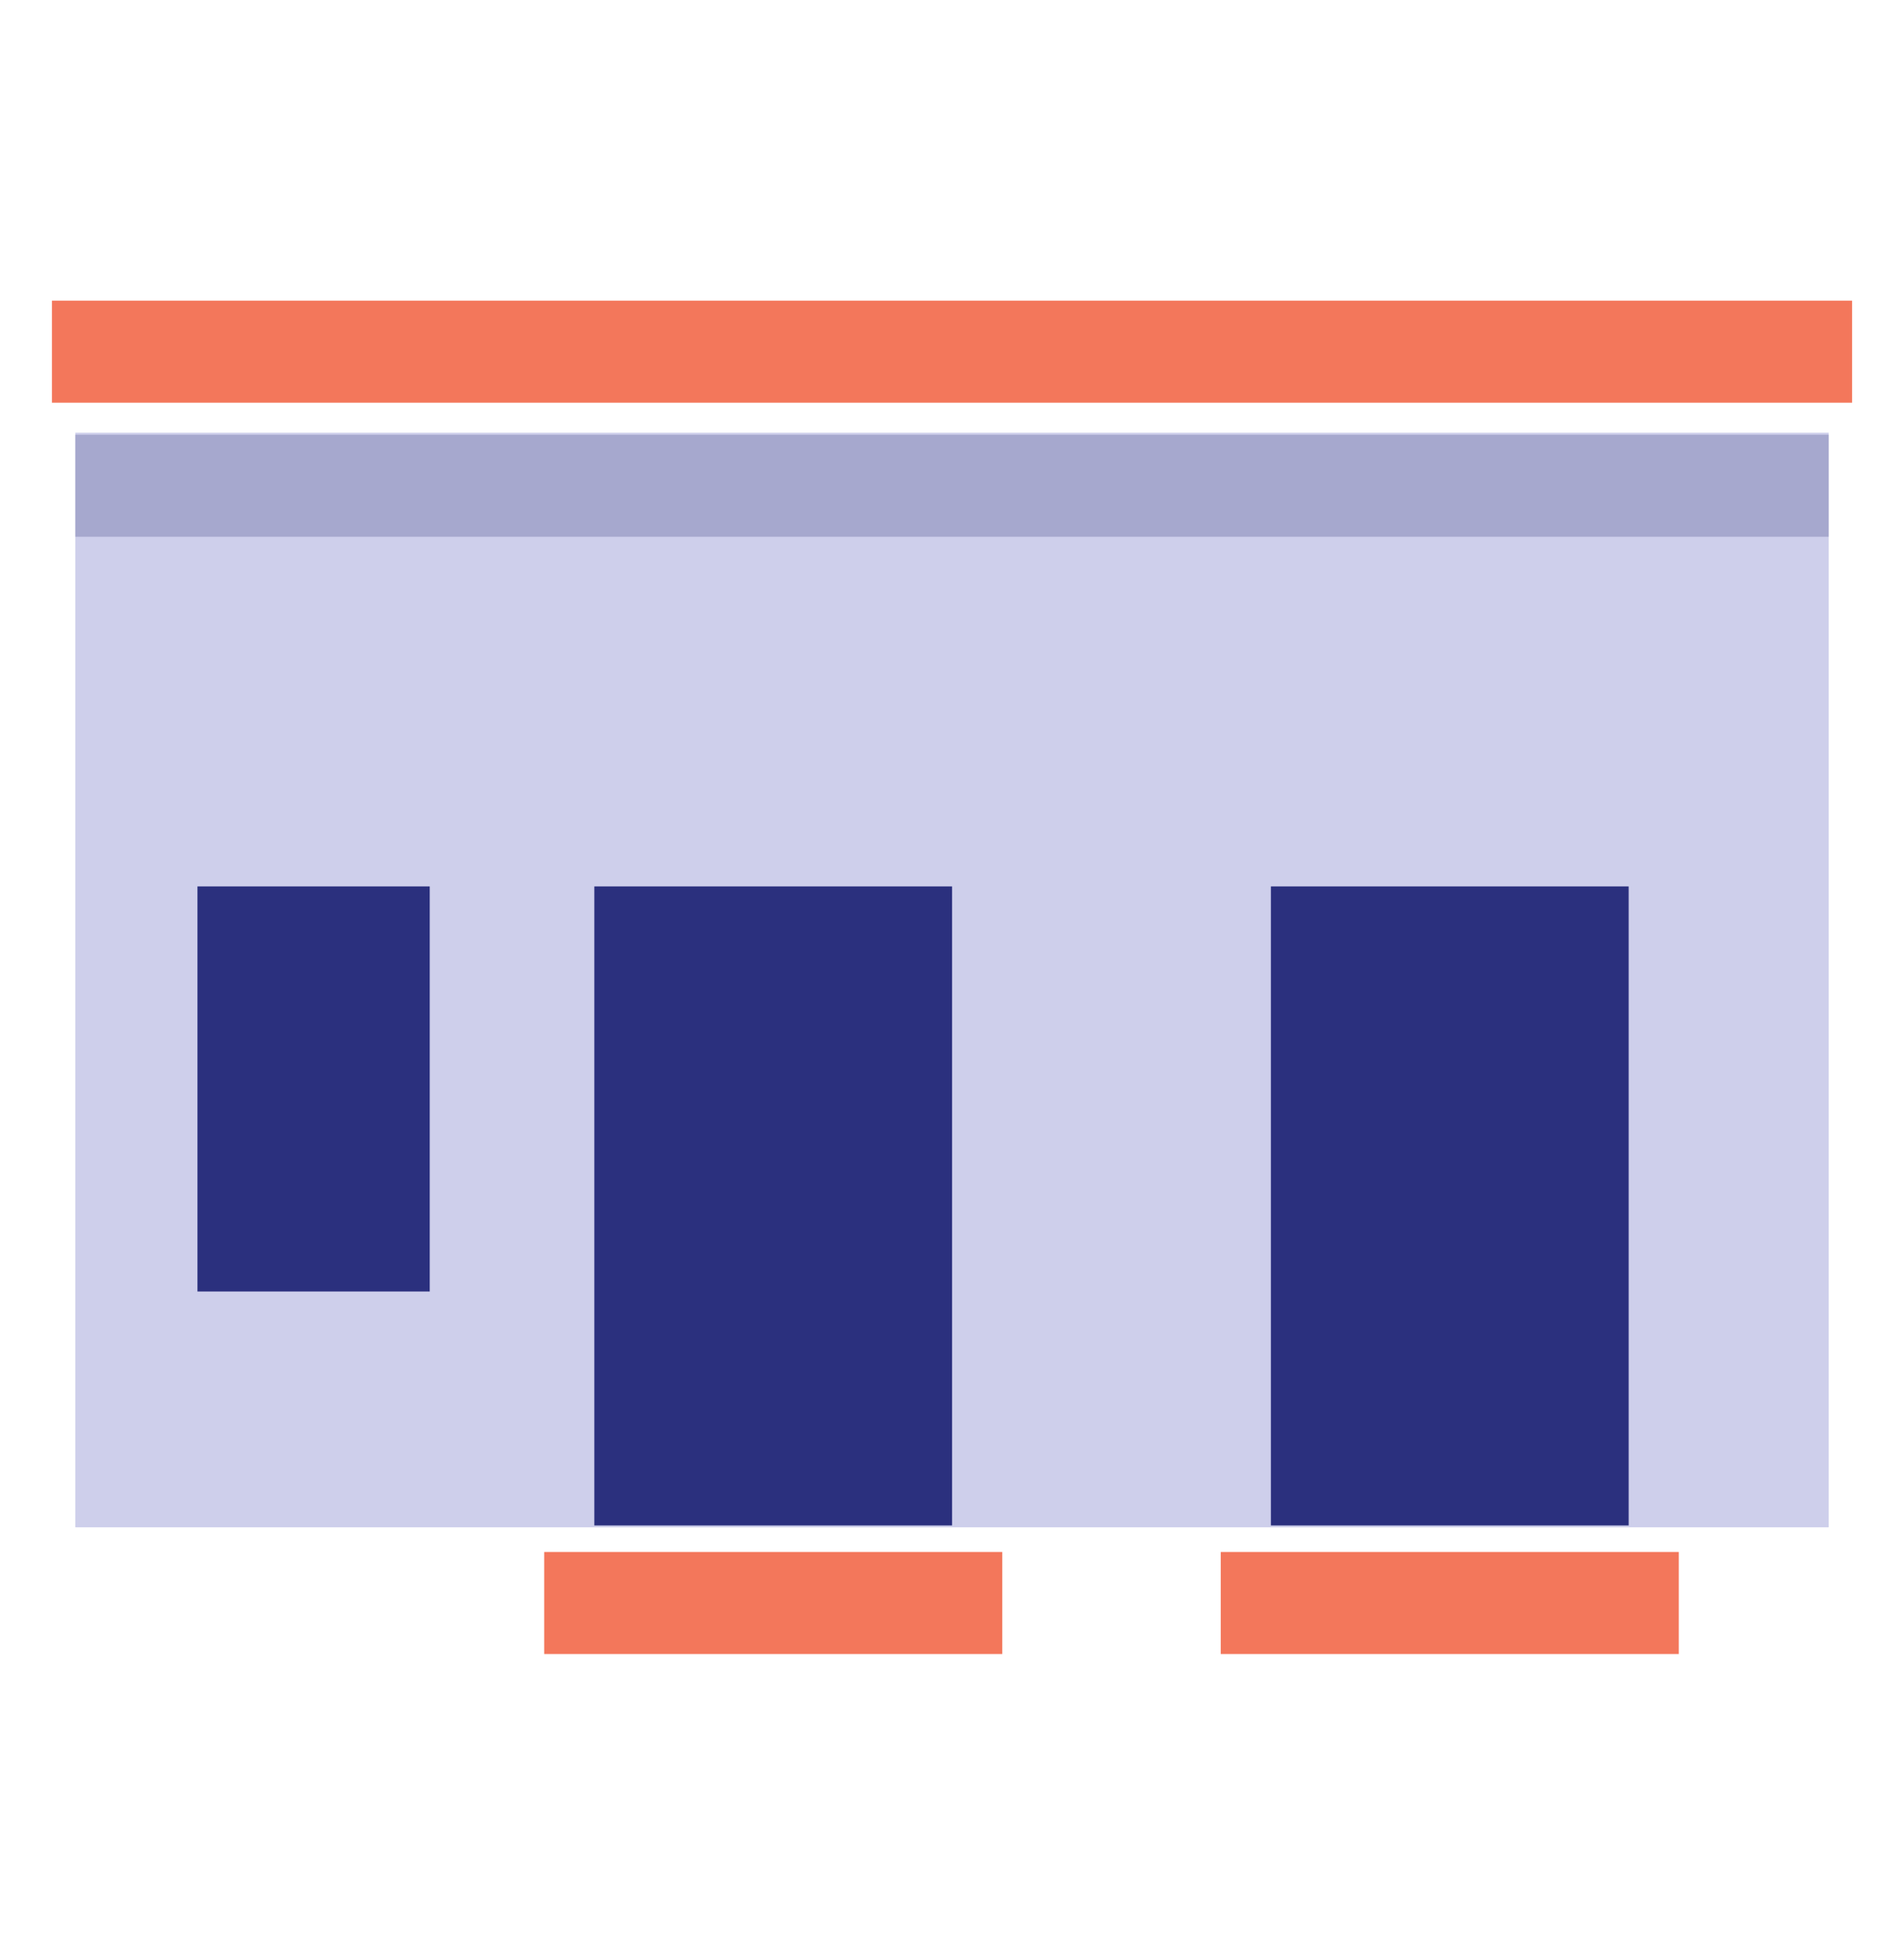 <?xml version="1.0" encoding="UTF-8" standalone="no"?>
<!DOCTYPE svg PUBLIC "-//W3C//DTD SVG 1.1//EN" "http://www.w3.org/Graphics/SVG/1.1/DTD/svg11.dtd">
<svg width="100%" height="100%" viewBox="0 0 64 65" version="1.1" xmlns="http://www.w3.org/2000/svg" xmlns:xlink="http://www.w3.org/1999/xlink" xml:space="preserve" xmlns:serif="http://www.serif.com/" style="fill-rule:evenodd;clip-rule:evenodd;stroke-linejoin:round;stroke-miterlimit:1.414;">
    <rect id="Sub-centre" x="0" y="0.237" width="64" height="64" style="fill:none;"/>
    <rect x="1.746" y="10.104" width="60.509" height="3.43" style="fill:#f3775b;"/>
    <rect x="2.531" y="14.544" width="58.938" height="36.787" style="fill:#cecfeb;"/>
    <rect x="2.531" y="14.61" width="58.938" height="3.43" style="fill:#a6a8ce;"/>
    <g>
        <g>
            <rect x="6.637" y="29.791" width="7.808" height="13.614" style="fill:#2b307e;"/>
        </g>
    </g>
    <rect x="19.977" y="29.791" width="12.026" height="21.477" style="fill:#2b307e;"/>
    <rect x="42.719" y="29.791" width="12.026" height="21.477" style="fill:#2b307e;"/>
    <rect x="18.292" y="52.159" width="15.397" height="3.43" style="fill:#f3775b;"/>
    <rect x="41.033" y="52.159" width="15.397" height="3.43" style="fill:#f3775b;"/>
</svg>
